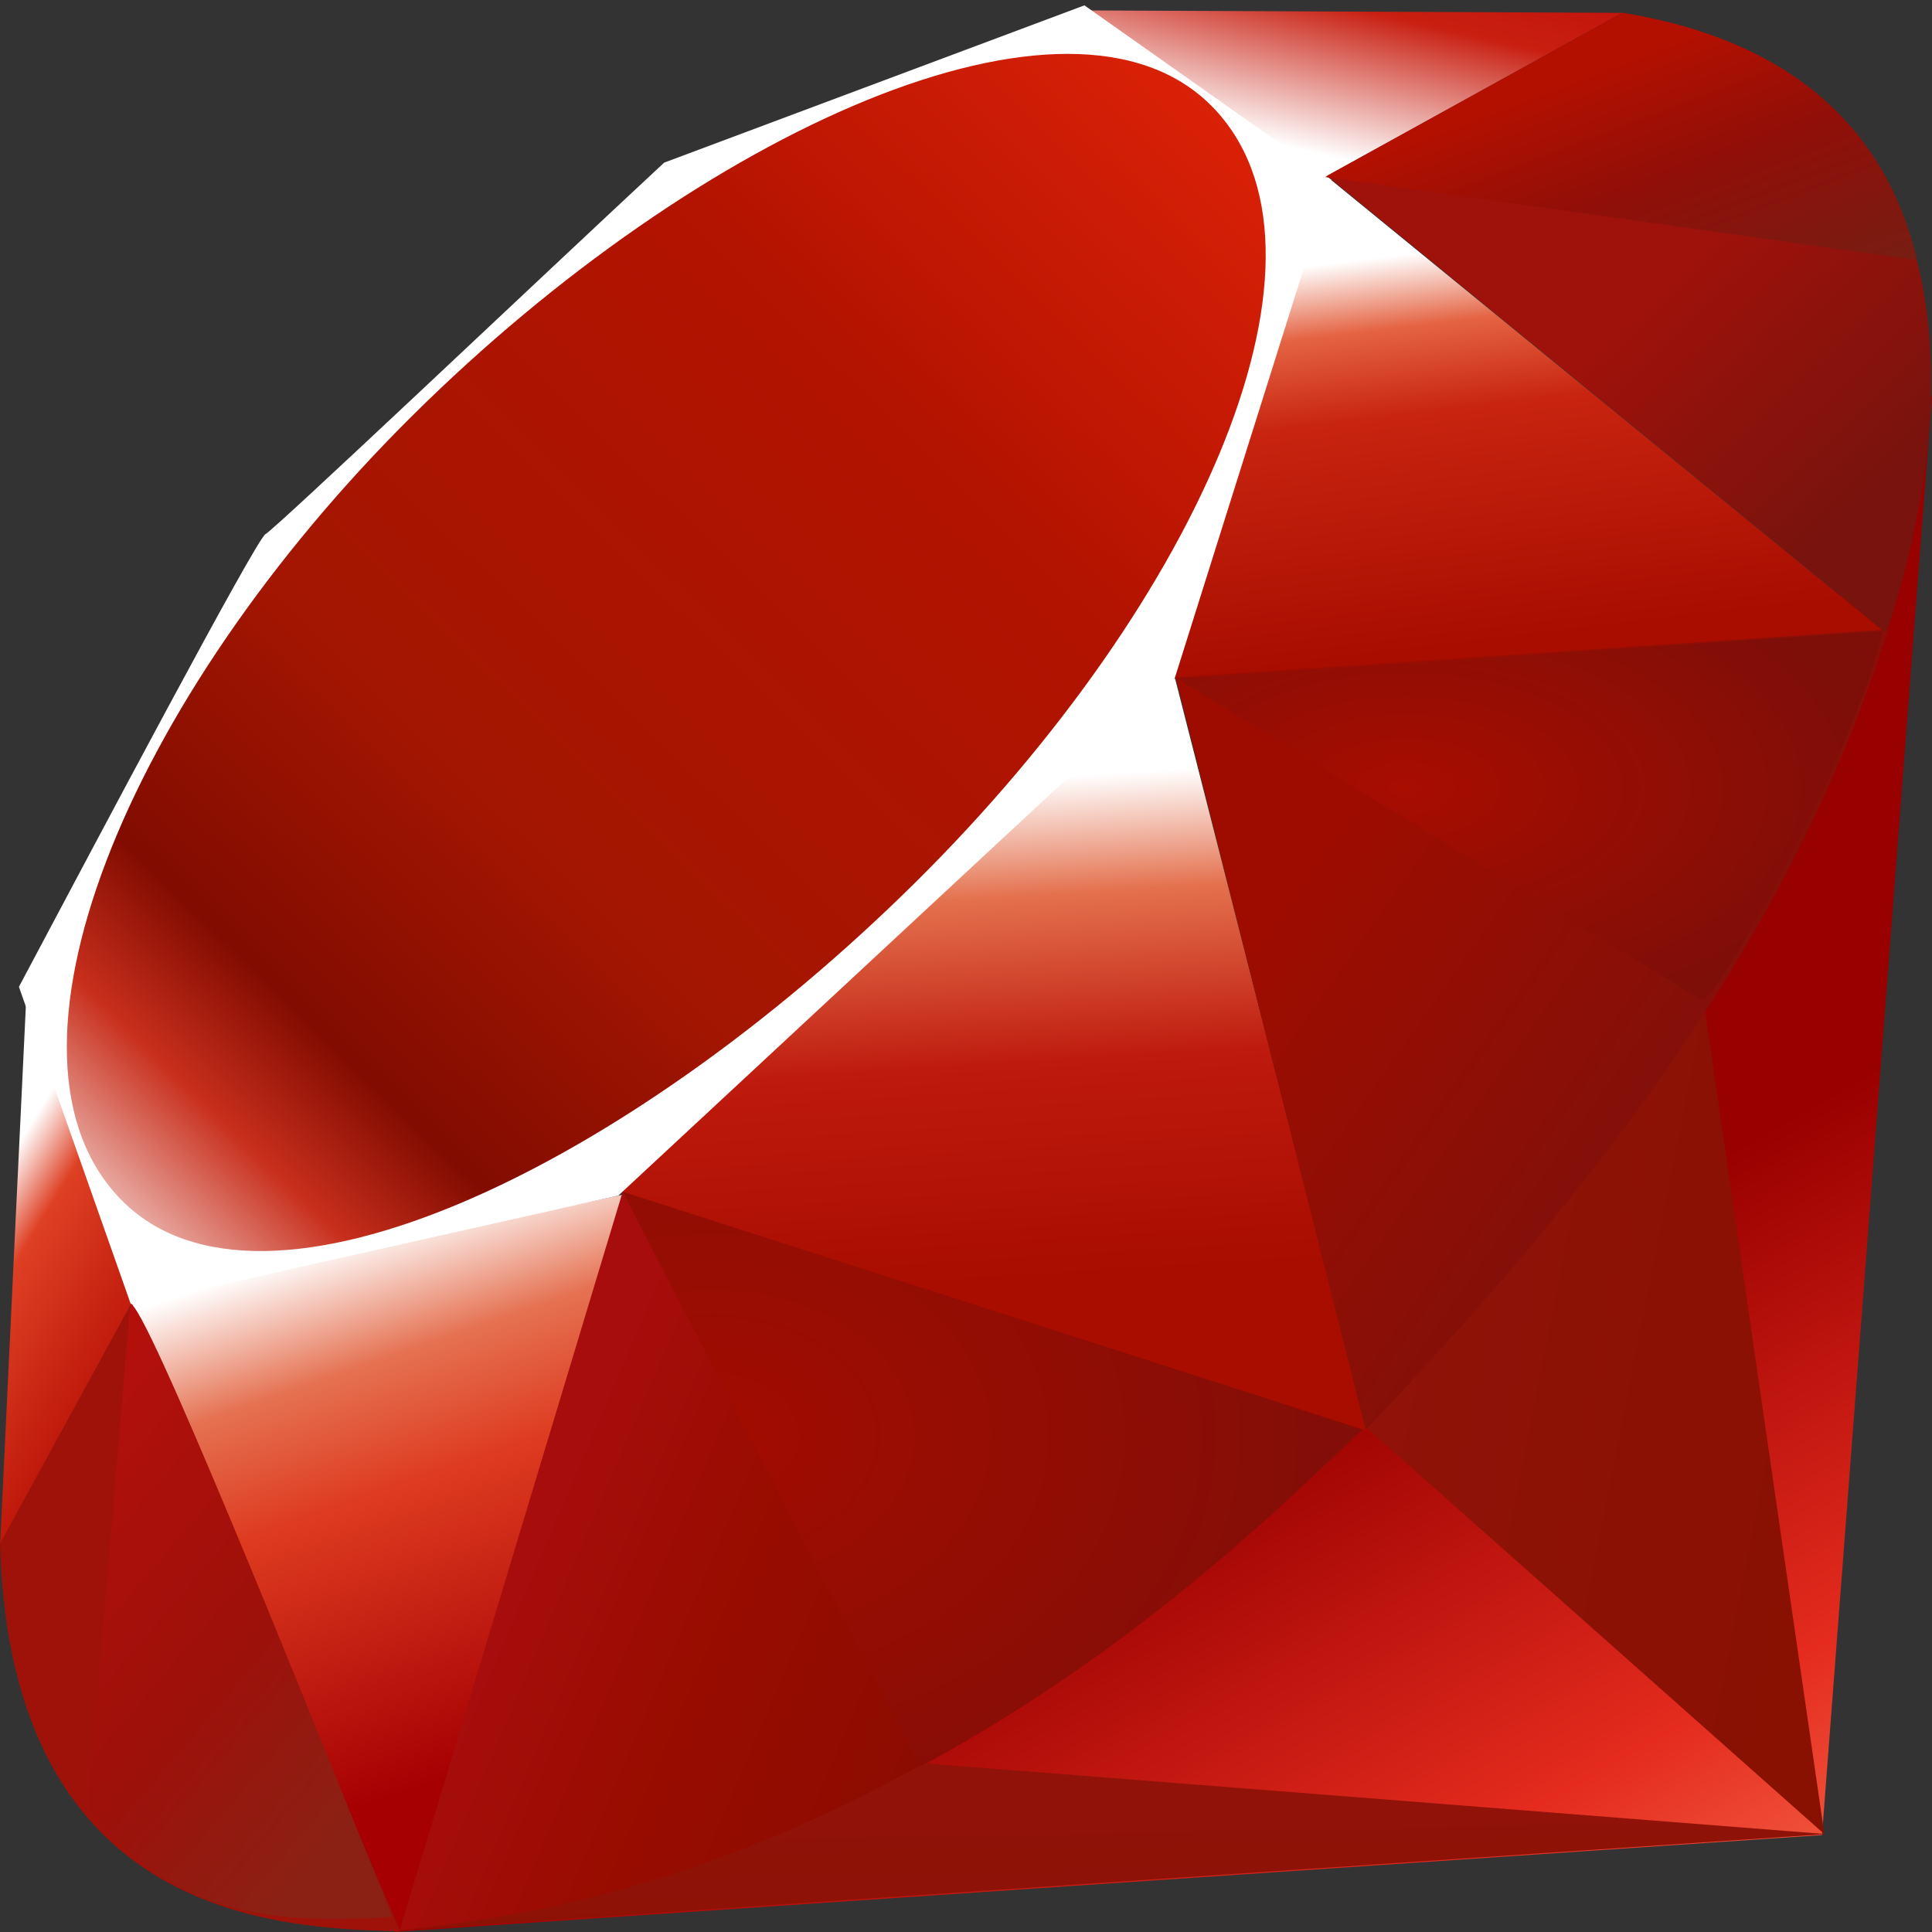 <svg xmlns="http://www.w3.org/2000/svg" xmlns:xlink="http://www.w3.org/1999/xlink" viewBox="0 0 300 300"><rect x="0" y="0" width="300" height="300" fill="#333333" stroke="none"/><defs><linearGradient id="a" x1="0.877" y1="301.089" x2="0.845" y2="301.145" gradientTransform="matrix(1981.581, 0, 0, -1980.097, -1473.334, 596511.985)" gradientUnits="userSpaceOnUse"><stop offset="0" stop-color="#fb7655"/><stop offset="0.41" stop-color="#e42b1e"/><stop offset="0.99" stop-color="#900"/><stop offset="1" stop-color="#900"/></linearGradient><linearGradient id="b" x1="-1.491" y1="301.945" x2="-1.63" y2="301.996" gradientTransform="matrix(588.89, 0, 0, -1091.479, 1173.36, 329800.594)" gradientUnits="userSpaceOnUse"><stop offset="0" stop-color="#871101"/><stop offset="0.99" stop-color="#911209"/><stop offset="1" stop-color="#911209"/></linearGradient><linearGradient id="c" x1="0.845" y1="310.014" x2="0.801" y2="310.269" gradientTransform="matrix(1838.889, 0, 0, -214.687, -1324.5, 66886.575)" xlink:href="#b"/><linearGradient id="d" x1="0.827" y1="302.412" x2="0.847" y2="302.325" gradientTransform="matrix(636.893, 0, 0, -948.153, -468.331, 286926.645)" gradientUnits="userSpaceOnUse"><stop offset="0" stop-color="#fff"/><stop offset="0.23" stop-color="#e57252"/><stop offset="0.46" stop-color="#de3b20"/><stop offset="0.99" stop-color="#a60003"/><stop offset="1" stop-color="#a60003"/></linearGradient><linearGradient id="e" x1="0.428" y1="301.649" x2="0.433" y2="301.569" gradientTransform="matrix(1028.419, 0, 0, -1043.124, -294.695, 314774.618)" gradientUnits="userSpaceOnUse"><stop offset="0" stop-color="#fff"/><stop offset="0.23" stop-color="#e4714e"/><stop offset="0.56" stop-color="#be1a0d"/><stop offset="0.99" stop-color="#a80d00"/><stop offset="1" stop-color="#a80d00"/></linearGradient><linearGradient id="f" x1="-0.396" y1="301.279" x2="-0.381" y2="301.186" gradientTransform="matrix(921.017, 0, 0, -648.552, 587.38, 195434.668)" gradientUnits="userSpaceOnUse"><stop offset="0" stop-color="#fff"/><stop offset="0.18" stop-color="#e46342"/><stop offset="0.4" stop-color="#c82410"/><stop offset="0.99" stop-color="#a80d00"/><stop offset="1" stop-color="#a80d00"/></linearGradient><linearGradient id="g" x1="-0.767" y1="300.955" x2="-0.68" y2="301.081" gradientTransform="matrix(691.019, 0, 0, -237.292, 710.474, 71432.455)" gradientUnits="userSpaceOnUse"><stop offset="0" stop-color="#fff"/><stop offset="0.54" stop-color="#c81f11"/><stop offset="0.99" stop-color="#bf0905"/><stop offset="1" stop-color="#bf0905"/></linearGradient><linearGradient id="h" x1="1.028" y1="302.557" x2="1.056" y2="302.488" gradientTransform="matrix(177.493, 0, 0, -709.357, -176.493, 214793.993)" gradientUnits="userSpaceOnUse"><stop offset="0" stop-color="#fff"/><stop offset="0.31" stop-color="#de4024"/><stop offset="0.99" stop-color="#bf190b"/><stop offset="1" stop-color="#bf190b"/></linearGradient><linearGradient id="i" x1="0.925" y1="300.888" x2="1.076" y2="301.043" gradientTransform="matrix(1544.415, 0, 0, -1542.213, -1457.322, 464269.691)" gradientUnits="userSpaceOnUse"><stop offset="0" stop-color="#bd0012"/><stop offset="0.07" stop-color="#fff"/><stop offset="0.17" stop-color="#fff"/><stop offset="0.27" stop-color="#c82f1c"/><stop offset="0.33" stop-color="#820c01"/><stop offset="0.46" stop-color="#a31601"/><stop offset="0.72" stop-color="#b31301"/><stop offset="0.99" stop-color="#e82609"/><stop offset="1" stop-color="#e82609"/></linearGradient><linearGradient id="j" x1="0.705" y1="302.335" x2="0.649" y2="302.353" gradientTransform="matrix(1240.83, 0, 0, -951.17, -724.801, 287831.469)" gradientUnits="userSpaceOnUse"><stop offset="0" stop-color="#8c0c01"/><stop offset="0.54" stop-color="#990c00"/><stop offset="0.99" stop-color="#a80d0e"/><stop offset="1" stop-color="#a80d0e"/></linearGradient><linearGradient id="k" x1="-0.356" y1="301.61" x2="-0.424" y2="301.664" gradientTransform="matrix(917.99, 0, 0, -1031.182, 597.438, 311190.784)" gradientUnits="userSpaceOnUse"><stop offset="0" stop-color="#7e110b"/><stop offset="0.99" stop-color="#9e0c00"/><stop offset="1" stop-color="#9e0c00"/></linearGradient><linearGradient id="l" x1="-0.821" y1="300.922" x2="-0.861" y2="300.964" gradientTransform="matrix(778.269, 0, 0, -798.665, 932.101, 240409.353)" gradientUnits="userSpaceOnUse"><stop offset="0" stop-color="#79130d"/><stop offset="0.99" stop-color="#9e120b"/><stop offset="1" stop-color="#9e120b"/></linearGradient><radialGradient id="m" cx="-0.429" cy="302.444" r="0.084" gradientTransform="matrix(909.231, 0, 0, -475.104, 607.564, 143813.635)" gradientUnits="userSpaceOnUse"><stop offset="0" stop-color="#a80d00"/><stop offset="0.99" stop-color="#7e0e08"/><stop offset="1" stop-color="#7e0e08"/></radialGradient><radialGradient id="n" cx="0.274" cy="302.766" r="0.107" gradientTransform="matrix(951.414, 0, 0, -740.633, -148.605, 224459.918)" gradientUnits="userSpaceOnUse"><stop offset="0" stop-color="#a30c00"/><stop offset="0.99" stop-color="#800e08"/><stop offset="1" stop-color="#800e08"/></radialGradient><linearGradient id="o" x1="0.811" y1="302.734" x2="0.747" y2="302.843" gradientTransform="matrix(391.916, 0, 0, -792.34, -277.607, 240168.202)" gradientUnits="userSpaceOnUse"><stop offset="0" stop-color="#8b2114"/><stop offset="0.43" stop-color="#9e100a"/><stop offset="0.99" stop-color="#b3100c"/><stop offset="1" stop-color="#b3100c"/></linearGradient><linearGradient id="p" x1="-0.933" y1="300.984" x2="-0.859" y2="300.906" gradientTransform="matrix(762.624, 0, 0, -318.554, 945.501, 95895.432)" gradientUnits="userSpaceOnUse"><stop offset="0" stop-color="#b31000"/><stop offset="0.44" stop-color="#910f08"/><stop offset="0.99" stop-color="#791c12"/><stop offset="1" stop-color="#791c12"/></linearGradient></defs><title>Ruby logo 300X300</title><path d="M232.423,198.293,61.143,300l221.777-15.051L300,61.322,232.422,198.292Z" fill="url(#a)"/><path d="M283.283,284.796,264.221,153.232l-51.922,68.562,70.984,63.004Z" fill="url(#b)"/><path d="M283.54,284.796,143.891,273.835l-82.008,25.878,221.657-14.916Z" fill="url(#c)"/><path d="M62.081,299.742,96.968,185.453,20.198,201.867,62.08,299.741Z" fill="url(#d)"/><path d="M212.286,222.17,180.185,96.436,88.322,182.547l123.964,39.626Z" fill="url(#e)"/><path d="M292.718,98.206,205.88,27.283,181.7,105.459,292.718,98.206Z" fill="url(#f)"/><path d="M252.108,1.996l-51.072,28.225L168.814,1.618l83.294.379Z" fill="url(#g)"/><path d="M0,240.205l21.395-39.02-17.307-46.485Z" fill="url(#h)"/><path d="M2.938,153.232l17.413,49.391,75.663-16.975,86.382-80.281,24.379-77.433L168.389.831,103.129,25.254c-20.561,19.124-60.459,56.963-61.897,57.674-1.424.727-26.347,47.833-38.293,70.304Z" fill="#fff"/><path d="M64.08,64.501C108.642,20.318,166.089-5.786,188.134,16.457c22.034,22.243-1.332,76.298-45.895,120.467C97.678,181.092,40.943,208.635,18.911,186.391c-22.046-22.228.606-77.721,45.168-121.89Z" fill="url(#i)"/><path d="M62.081,299.696,96.695,185.044,211.649,221.974c-41.563,38.975-87.791,71.923-149.568,77.722Z" fill="url(#j)"/><path d="M182.547,105.141,212.059,222.035c34.72-36.507,65.88-75.753,81.142-124.297l-110.652,7.403Z" fill="url(#k)"/><path d="M292.899,98.327c11.811-35.643,14.536-86.776-41.156-96.27l-45.698,25.241Z" fill="url(#l)"/><path d="M0,239.69c1.636,58.827,44.077,59.703,62.156,60.219L20.395,202.381Z" fill="#9e1209"/><path d="M182.712,105.324c26.68,16.398,80.45,49.331,81.54,49.936,1.695.953,23.182-36.234,28.058-57.25Z" fill="url(#m)"/><path d="M96.649,185.044l46.272,89.275c27.361-14.839,48.788-32.918,68.41-52.283L96.649,185.044Z" fill="url(#n)"/><path d="M20.214,202.502l-6.556,78.07c12.371,16.899,29.39,18.367,47.241,17.05C47.984,265.477,22.182,201.201,20.214,202.502Z" fill="url(#o)"/><path d="M205.774,27.495l91.926,12.9c-4.907-20.789-19.973-34.204-45.653-38.398L205.774,27.495Z" fill="url(#p)"/></svg>